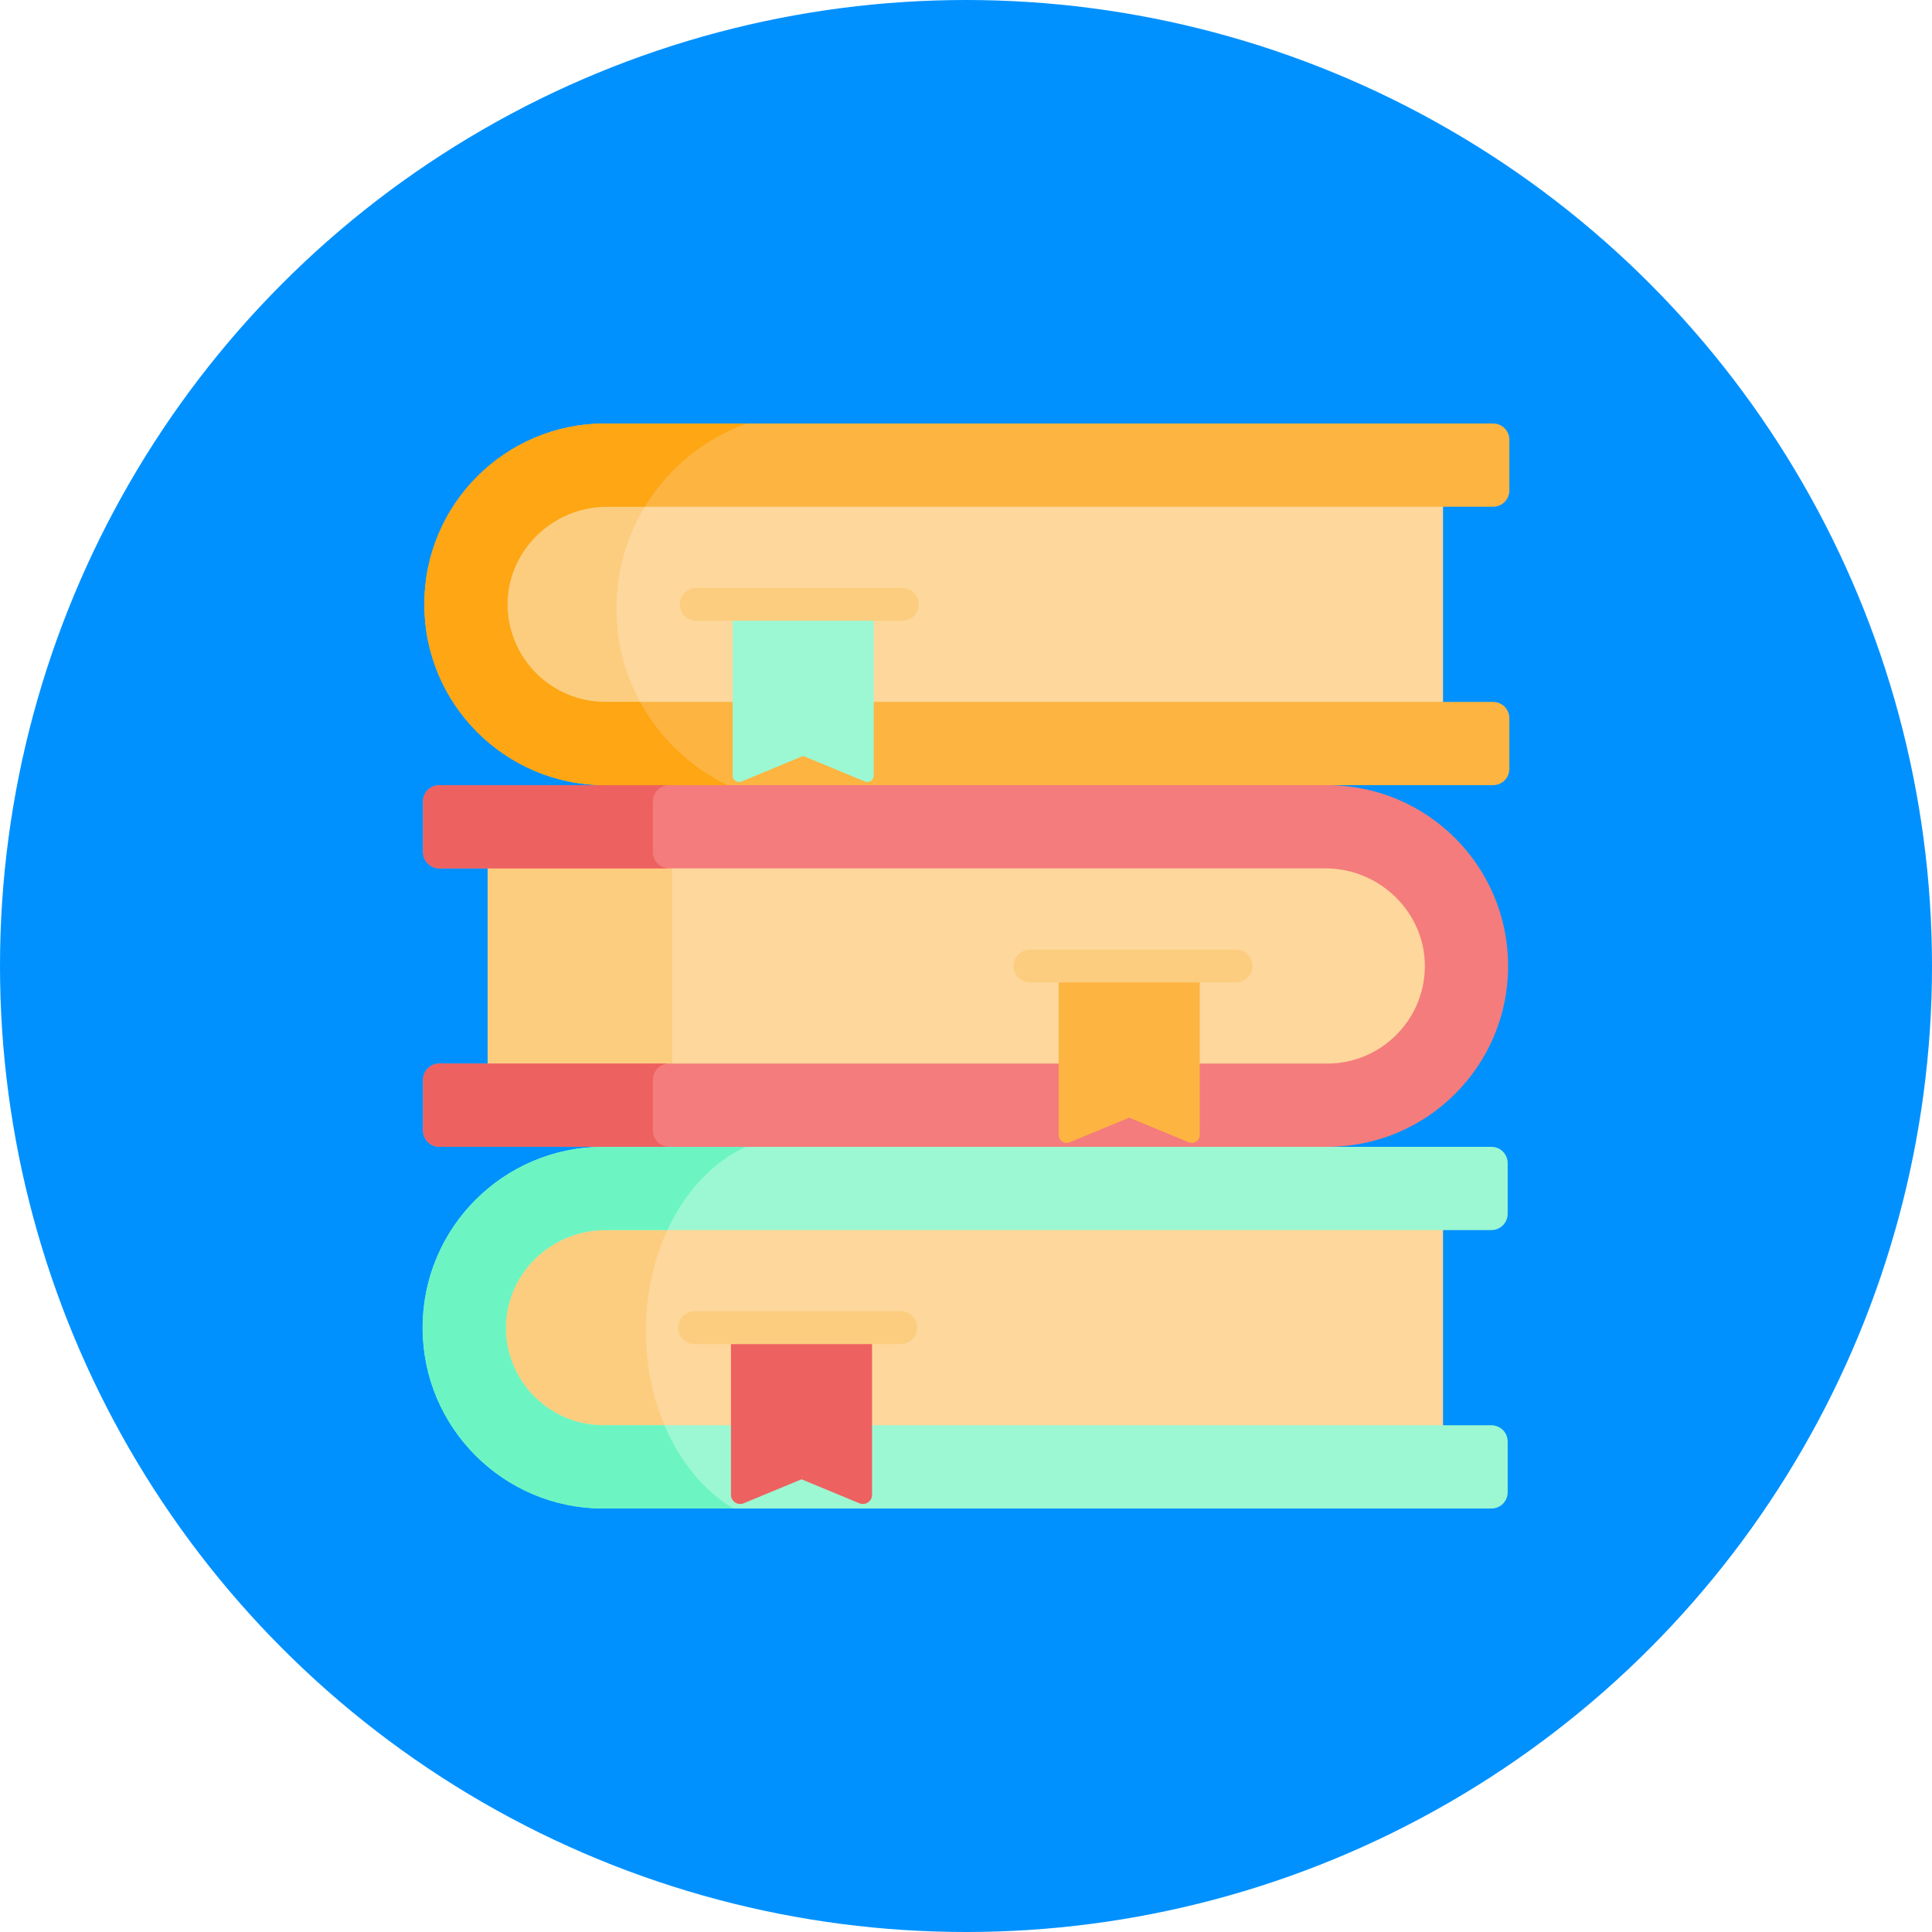 <?xml version="1.0" encoding="UTF-8"?>
<svg width="32px" height="32px" viewBox="0 0 32 32" version="1.1" xmlns="http://www.w3.org/2000/svg" xmlns:xlink="http://www.w3.org/1999/xlink">
    <title>chapter</title>
    <g id="Page-1" stroke="none" stroke-width="1" fill="none" fill-rule="evenodd">
        <g id="Dashboard" transform="translate(-42, -798)" fill-rule="nonzero">
            <g id="Group-2" transform="translate(20, 447)">
                <g id="chapter" transform="translate(22, 351)">
                    <circle id="Oval" fill="#0091FF" cx="16" cy="16" r="16"></circle>
                    <g id="book" transform="translate(7, 7)">
                        <path d="M16.901,12.564 L3.15,12.564 C1.78,12.564 0.669,13.674 0.669,15.044 C0.669,16.414 1.78,17.525 3.15,17.525 L16.901,17.525 L16.901,12.564 Z" id="Path" fill="#FDD79B"></path>
                        <path d="M3.698,15.044 C3.698,14.048 4.043,13.157 4.587,12.564 L3.15,12.564 C1.78,12.564 0.669,13.674 0.669,15.044 C0.669,16.414 1.78,17.525 3.15,17.525 L4.587,17.525 C4.043,16.932 3.698,16.041 3.698,15.044 Z" id="Path" fill="#FCCD7F"></path>
                        <path d="M4.019,17.986 L2.995,17.986 C1.341,17.986 0,16.645 0,14.991 C0,13.336 1.341,11.995 2.995,11.995 L17.702,11.995 C17.852,11.995 17.972,12.116 17.972,12.265 L17.972,13.104 C17.972,13.253 17.852,13.374 17.702,13.374 L3.024,13.374 C2.119,13.374 1.364,14.114 1.379,15.019 C1.394,15.897 2.113,16.607 2.995,16.607 L4.019,16.607 L17.702,16.607 C17.852,16.607 17.972,16.728 17.972,16.877 L17.972,17.716 C17.972,17.865 17.852,17.986 17.702,17.986 L4.019,17.986 L4.019,17.986 Z" id="Path" fill="#9CF8D2"></path>
                        <path d="M7.234,17.899 L6.276,17.502 L5.318,17.899 C5.218,17.94 5.107,17.867 5.107,17.758 L5.107,14.99 L7.444,14.99 L7.444,17.758 C7.445,17.867 7.334,17.94 7.234,17.899 Z" id="Path" fill="#EE6161"></path>
                        <path d="M7.918,15.263 L4.505,15.263 C4.355,15.263 4.233,15.141 4.233,14.991 C4.233,14.84 4.355,14.718 4.505,14.718 L7.918,14.718 C8.069,14.718 8.191,14.84 8.191,14.991 C8.191,15.141 8.069,15.263 7.918,15.263 Z" id="Path" fill="#FCCD7F"></path>
                        <path d="M1.078,6.43 L14.47,6.43 C15.858,6.43 16.982,7.555 16.982,8.942 C16.982,10.329 15.858,11.454 14.47,11.454 L1.078,11.454 L1.078,6.43 Z" id="Path" fill="#FDD79B"></path>
                        <polygon id="Path" fill="#FCCD7F" points="1.078 6.43 4.134 6.43 4.134 11.454 1.078 11.454"></polygon>
                        <path d="M13.96,11.995 L14.984,11.995 C16.638,11.995 17.979,10.654 17.979,9 C17.979,7.346 16.638,6.005 14.984,6.005 L0.277,6.005 C0.128,6.005 0.007,6.126 0.007,6.275 L0.007,7.113 C0.007,7.263 0.128,7.383 0.277,7.383 L14.955,7.383 C15.86,7.383 16.616,8.124 16.6,9.028 C16.585,9.906 15.866,10.616 14.984,10.616 L13.96,10.616 L0.277,10.616 C0.128,10.616 0.007,10.737 0.007,10.886 L0.007,11.725 C0.007,11.874 0.128,11.995 0.277,11.995 L13.96,11.995 L13.96,11.995 Z" id="Path" fill="#F47C7C"></path>
                        <g id="Group" transform="translate(0, 5.987)" fill="#EE6161">
                            <path d="M0.277,1.396 L4.084,1.396 C3.934,1.396 3.814,1.275 3.814,1.126 L3.814,0.287 C3.814,0.138 3.934,0.017 4.084,0.017 L0.277,0.017 C0.128,0.017 0.007,0.138 0.007,0.287 L0.007,1.126 C0.007,1.275 0.128,1.396 0.277,1.396 Z" id="Path"></path>
                            <path d="M3.814,5.738 L3.814,4.899 C3.814,4.75 3.934,4.629 4.084,4.629 L0.277,4.629 C0.128,4.629 0.007,4.75 0.007,4.899 L0.007,5.738 C0.007,5.887 0.128,6.008 0.277,6.008 L4.084,6.008 C3.934,6.008 3.814,5.887 3.814,5.738 Z" id="Path"></path>
                        </g>
                        <path d="M16.901,0.449 L2.88,0.449 C1.506,0.449 0.393,1.563 0.393,2.937 C0.393,4.31 1.506,5.424 2.88,5.424 L16.901,5.424 L16.901,0.449 Z" id="Path" fill="#FDD79B"></path>
                        <path d="M3.21,3.077 C3.21,1.996 3.737,1.04 4.547,0.449 L2.88,0.449 C1.506,0.449 0.393,1.563 0.393,2.937 C0.393,4.31 1.506,5.424 2.88,5.424 L4.213,5.424 C3.594,4.833 3.21,4 3.21,3.077 Z" id="Path" fill="#FCCD7F"></path>
                        <path d="M10.717,11.92 L11.703,11.512 L12.69,11.92 C12.776,11.956 12.872,11.892 12.872,11.798 L12.872,9 L10.535,9 L10.535,11.798 C10.535,11.892 10.63,11.956 10.717,11.92 Z" id="Path" fill="#FDB441"></path>
                        <path d="M13.474,9.272 L10.061,9.272 C9.91,9.272 9.789,9.15 9.789,9 C9.789,8.85 9.91,8.728 10.061,8.728 L13.474,8.728 C13.625,8.728 13.746,8.85 13.746,9 C13.746,9.15 13.625,9.272 13.474,9.272 Z" id="Path" fill="#FCCD7F"></path>
                        <g id="XMLID_1099_" fill="#FDB441">
                            <path d="M18,4.896 L18,5.735 C18,5.884 17.879,6.005 17.73,6.005 L4.046,6.005 L3.023,6.005 C2.196,6.005 1.447,5.669 0.905,5.127 C0.363,4.585 0.028,3.837 0.028,3.009 C0.028,1.355 1.368,0.014 3.023,0.014 L17.73,0.014 C17.879,0.014 18,0.135 18,0.284 L18,1.123 C18,1.272 17.879,1.393 17.73,1.393 L3.051,1.393 C2.147,1.393 1.391,2.133 1.406,3.038 C1.422,3.916 2.141,4.626 3.023,4.626 L4.046,4.626 L17.73,4.626 C17.879,4.626 18,4.747 18,4.896 Z" id="Path"></path>
                        </g>
                        <path d="M3.602,4.626 L3.023,4.626 C2.141,4.626 1.422,3.916 1.406,3.037 C1.391,2.133 2.147,1.393 3.051,1.393 L3.679,1.393 C4.064,0.759 4.66,0.267 5.37,0.014 L3.023,0.014 C1.368,0.014 0.028,1.355 0.028,3.009 C0.028,3.837 0.363,4.585 0.905,5.127 C1.447,5.669 2.196,6.005 3.023,6.005 L4.046,6.005 L5.048,6.005 C4.434,5.708 3.927,5.224 3.602,4.626 Z" id="Path" fill="#FEA613"></path>
                        <path d="M7.325,5.944 L6.303,5.521 L5.282,5.944 C5.212,5.973 5.135,5.921 5.135,5.846 L5.135,3.009 L7.472,3.009 L7.472,5.846 C7.472,5.921 7.395,5.973 7.325,5.944 L7.325,5.944 Z" id="Path" fill="#9CF8D2"></path>
                        <path d="M7.946,3.281 L4.532,3.281 C4.382,3.281 4.26,3.16 4.26,3.009 C4.26,2.859 4.382,2.737 4.532,2.737 L7.946,2.737 C8.096,2.737 8.218,2.859 8.218,3.009 C8.218,3.16 8.096,3.281 7.946,3.281 Z" id="Path" fill="#FCCD7F"></path>
                        <path d="M4.006,16.607 L2.995,16.607 C2.113,16.607 1.394,15.897 1.379,15.019 C1.364,14.114 2.119,13.374 3.024,13.374 L4.054,13.374 C4.349,12.739 4.806,12.246 5.351,11.995 L2.995,11.995 C1.341,11.995 1.42108547e-14,13.336 1.42108547e-14,14.991 C1.42108547e-14,16.645 1.341,17.986 2.995,17.986 L4.019,17.986 L5.147,17.986 C4.663,17.697 4.263,17.211 4.006,16.607 Z" id="Path" fill="#6CF5C2"></path>
                    </g>
                </g>
            </g>
        </g>
    </g>
</svg>